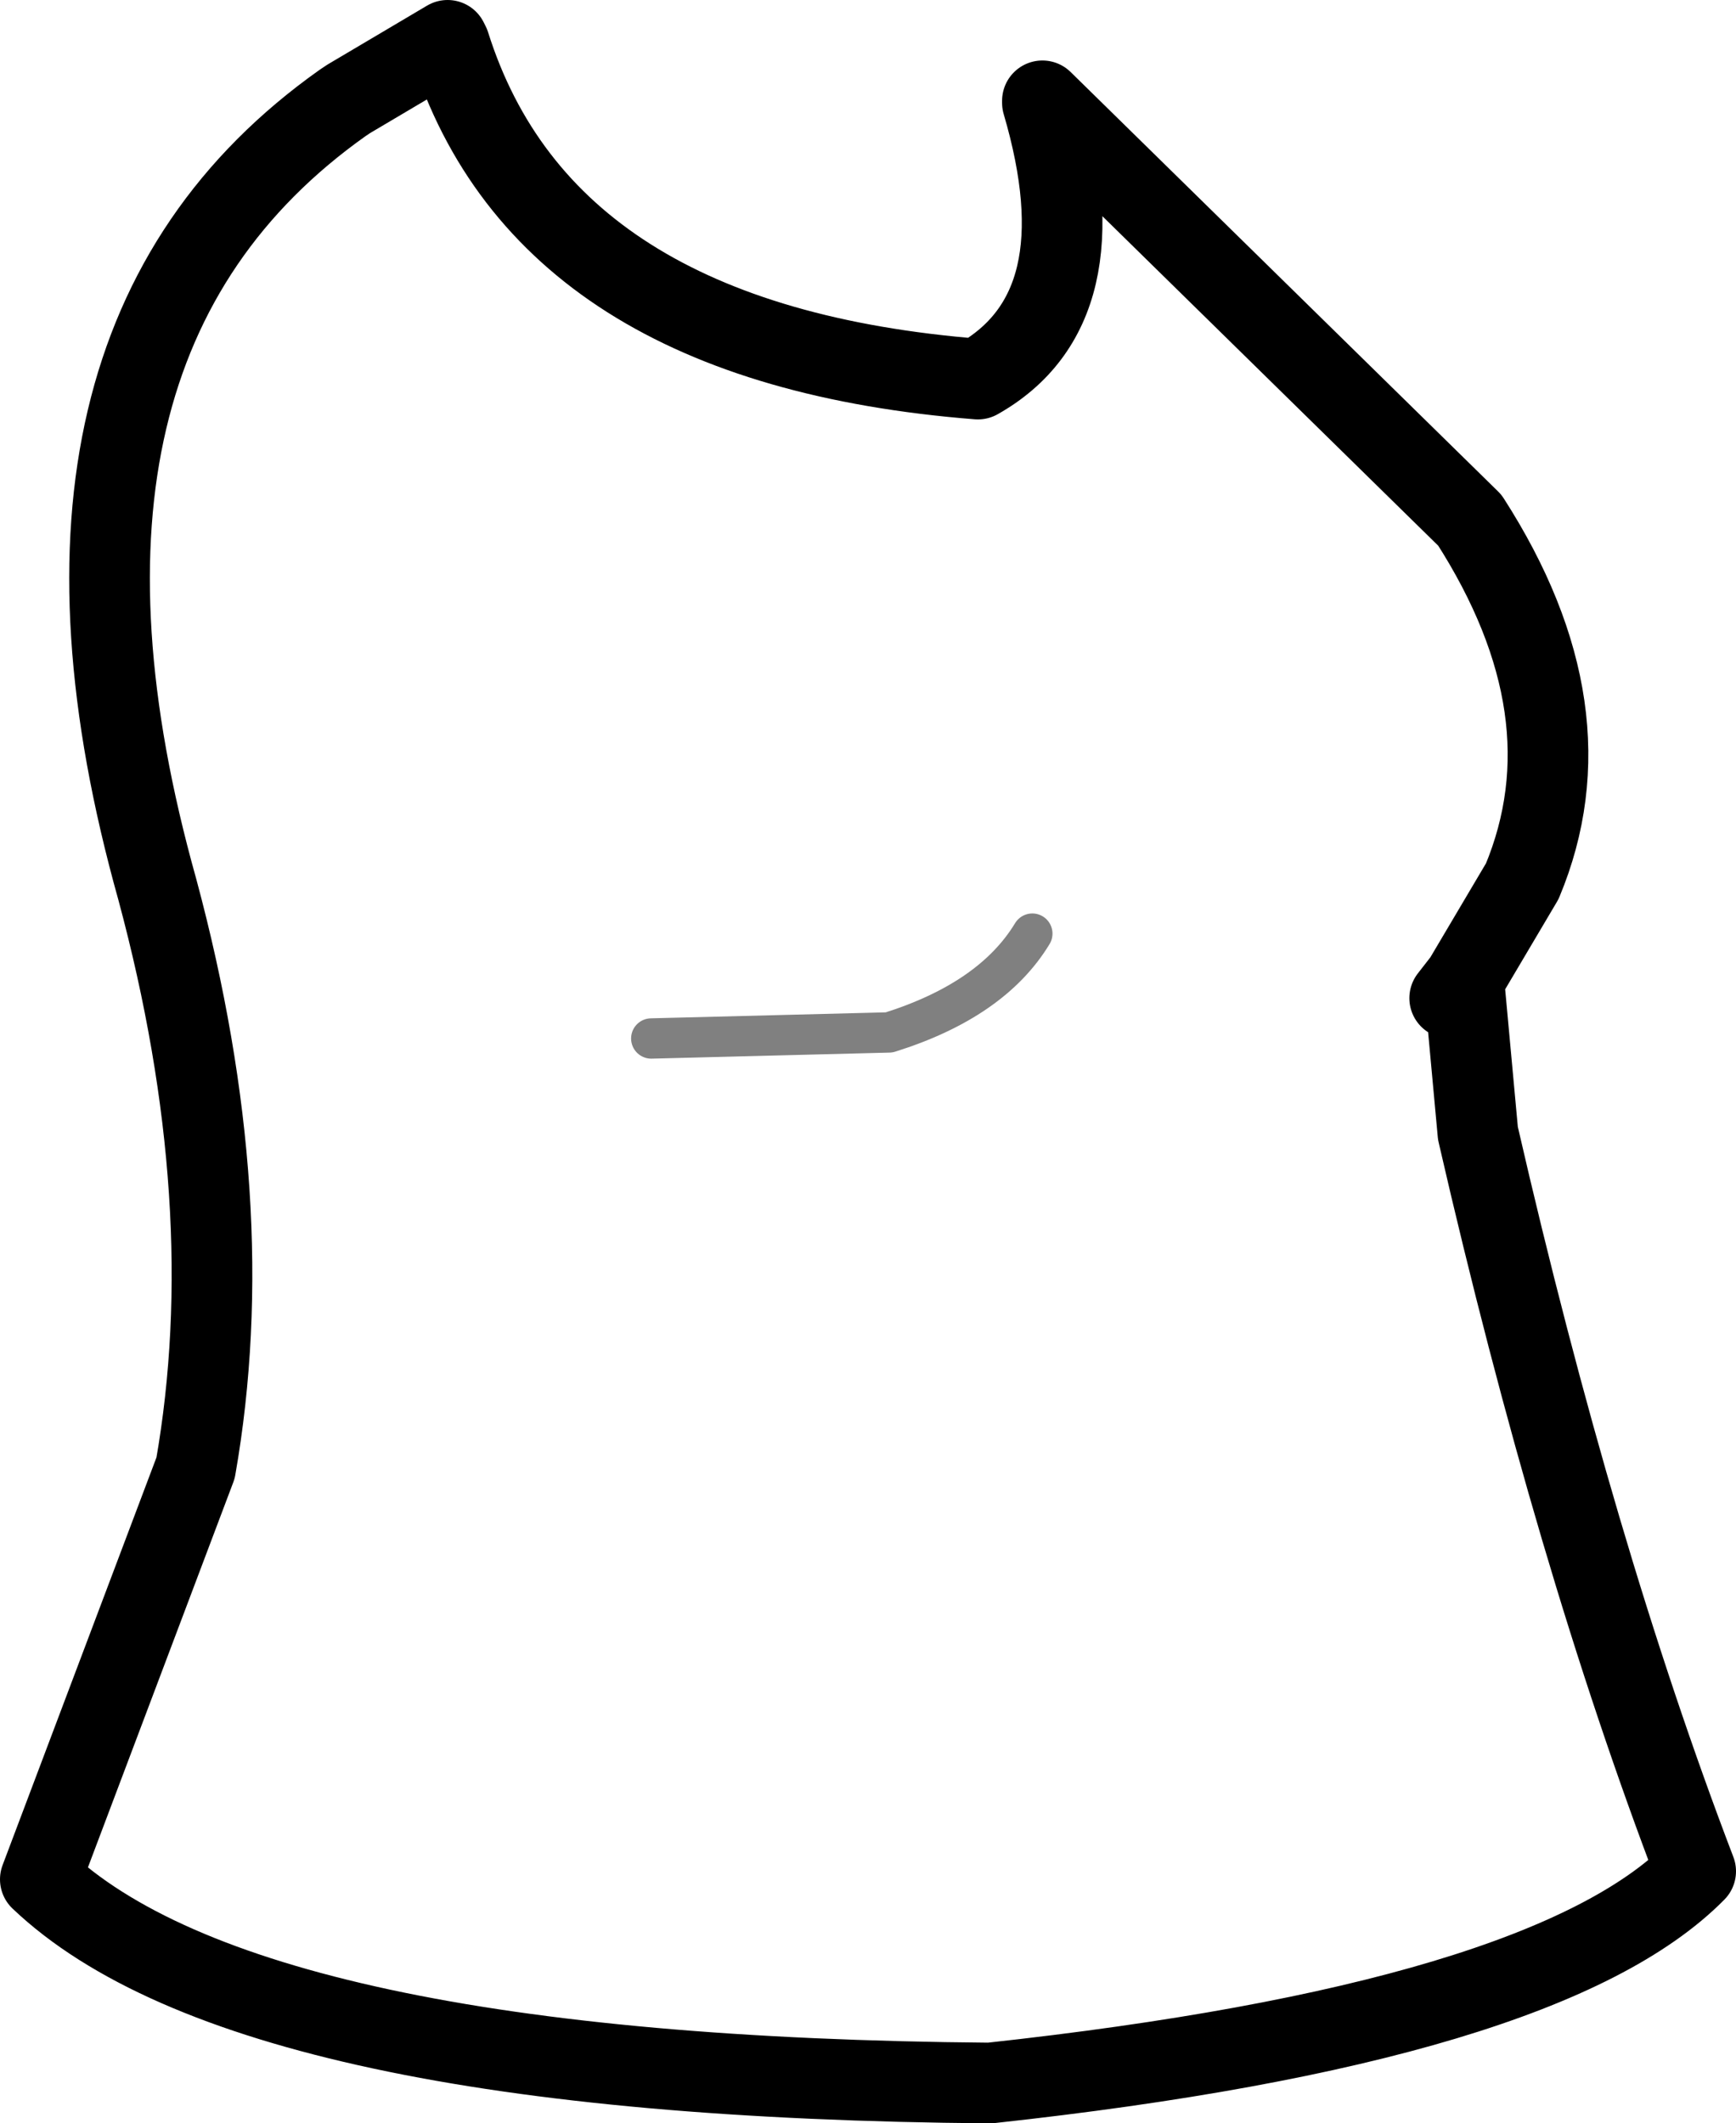 <?xml version="1.0" encoding="UTF-8" standalone="no"?>
<svg xmlns:xlink="http://www.w3.org/1999/xlink" height="52.65px" width="43.05px" xmlns="http://www.w3.org/2000/svg">
  <g transform="matrix(1.0, 0.0, 0.0, 1.0, 21.5, 26.3)">
    <path d="M14.8 -2.0 L15.15 1.8 Q17.55 12.25 20.55 20.1 16.85 23.85 3.05 25.35 -15.35 25.2 -20.5 20.3 L-16.65 10.1 Q-15.5 3.55 -17.6 -4.25 -21.4 -17.8 -13.0 -23.75 L-12.85 -23.85 -10.4 -25.3 -10.35 -25.2 Q-8.0 -17.75 2.75 -16.9 5.85 -18.65 4.35 -23.75 L4.35 -23.8 14.95 -13.4 Q18.0 -8.65 16.25 -4.45 L14.8 -2.0 14.45 -1.55" fill="none" stroke="#000000" stroke-linecap="round" stroke-linejoin="round" stroke-width="2.0"/>
    <path d="M-5.35 -0.55 L0.55 -0.7 Q3.1 -1.5 4.1 -3.15" fill="none" stroke="#000000" stroke-linecap="round" stroke-linejoin="round" stroke-opacity="0.498" stroke-width="1.0"/>
  </g>
</svg>
